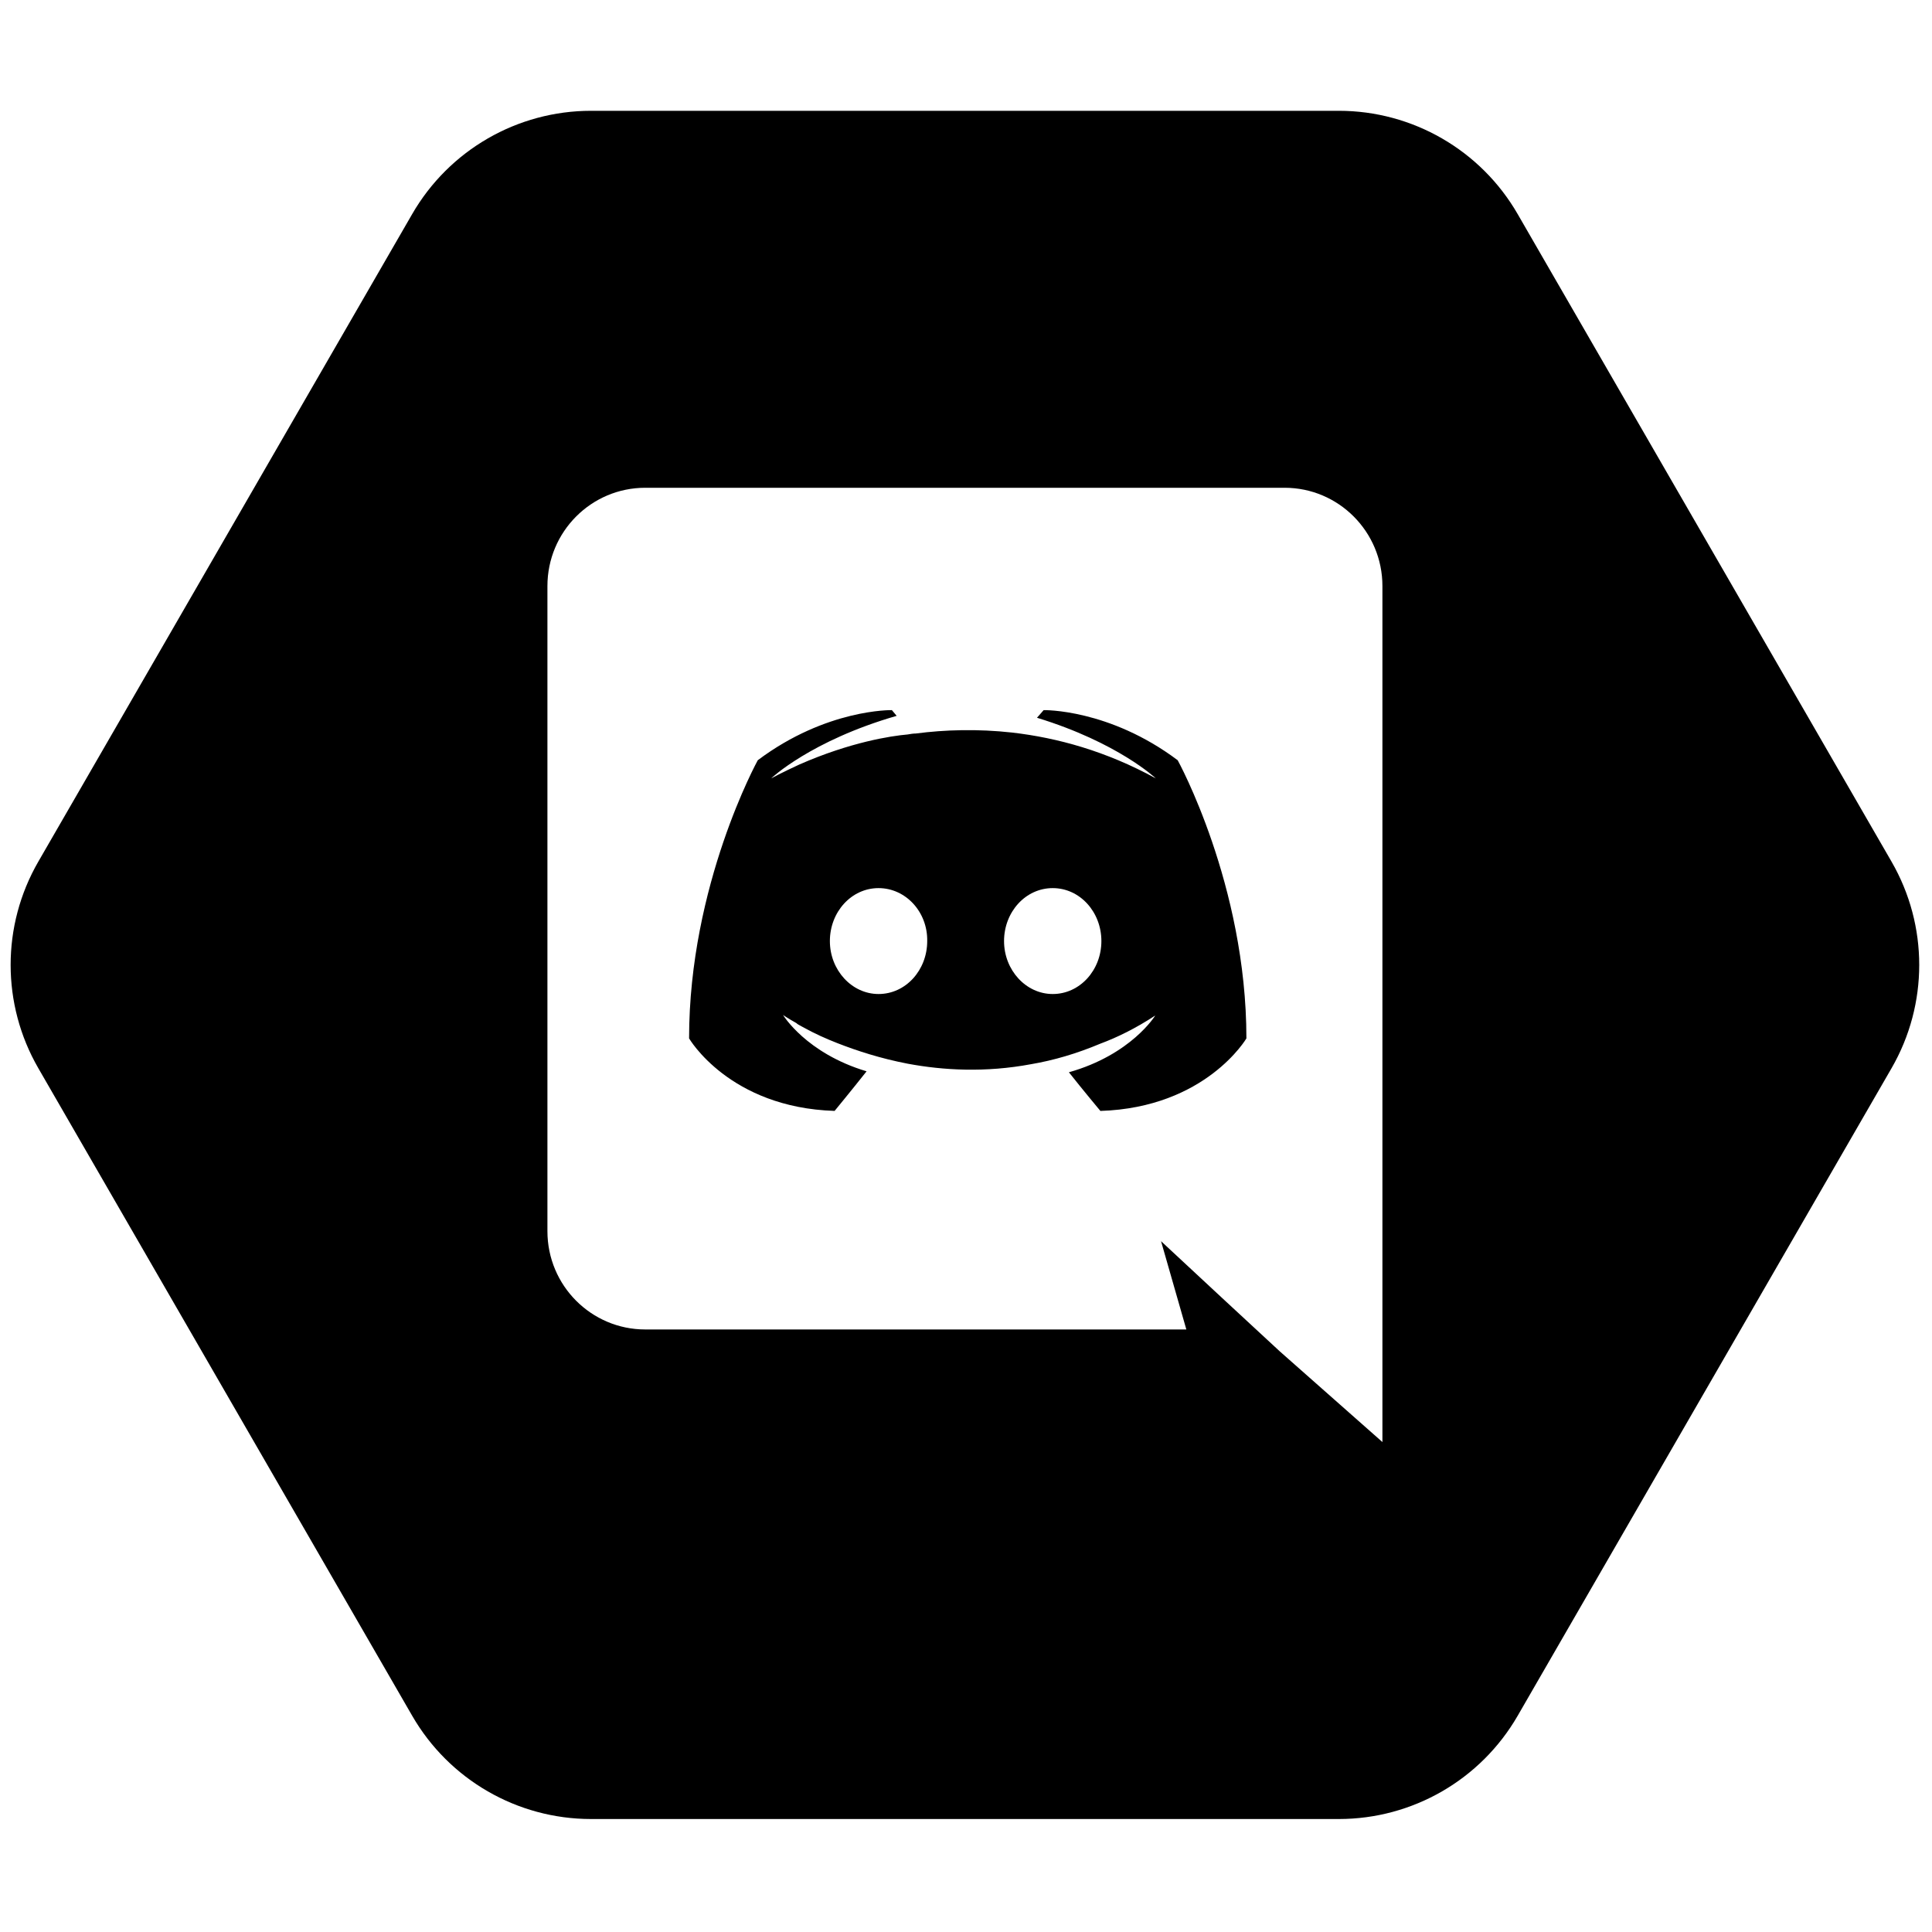<svg xmlns="http://www.w3.org/2000/svg" xmlns:xlink="http://www.w3.org/1999/xlink" version="1.1" width="256" height="256" viewBox="0 0 256 256" xml:space="preserve">

<defs>
</defs>
<g style="stroke: none; stroke-width: 0; stroke-dasharray: none; stroke-linecap: butt; stroke-linejoin: miter; stroke-miterlimit: 10; fill: none; fill-rule: nonzero; opacity: 1;" transform="translate(1.407 1.407) scale(2.81 2.81)" >
	<path d="M 48.713 32.985 l -0.315 0.36 C 52.222 34.515 54 36.203 54 36.203 c -2.34 -1.283 -4.635 -1.913 -6.773 -2.16 c -1.62 -0.18 -3.172 -0.135 -4.545 0.045 c -0.135 0 -0.247 0.023 -0.383 0.045 c -0.787 0.068 -2.7 0.36 -5.107 1.417 c -0.833 0.383 -1.328 0.653 -1.328 0.653 s 1.867 -1.778 5.917 -2.948 l -0.225 -0.27 c 0 0 -3.083 -0.068 -6.323 2.362 c 0 0 -3.24 5.872 -3.24 13.117 c 0 0 1.89 3.263 6.862 3.42 c 0 0 0.833 -1.013 1.508 -1.867 c -2.857 -0.855 -3.938 -2.655 -3.938 -2.655 s 0.225 0.157 0.63 0.383 c 0.023 0.022 0.045 0.045 0.09 0.068 c 0.068 0.045 0.135 0.068 0.202 0.112 c 0.563 0.315 1.125 0.563 1.643 0.765 c 0.922 0.36 2.025 0.72 3.307 0.967 c 1.688 0.315 3.668 0.427 5.828 0.023 c 1.057 -0.18 2.138 -0.495 3.263 -0.968 c 0.787 -0.292 1.665 -0.72 2.587 -1.327 c 0 0 -1.125 1.845 -4.072 2.677 c 0.675 0.855 1.485 1.823 1.485 1.823 c 4.972 -0.158 6.885 -3.42 6.885 -3.42 c 0 -7.245 -3.24 -13.117 -3.24 -13.117 C 51.795 32.917 48.713 32.985 48.713 32.985 z M 40.927 46.372 c -1.26 0 -2.295 -1.125 -2.295 -2.497 s 1.013 -2.497 2.295 -2.497 c 1.283 0 2.318 1.125 2.295 2.497 C 43.222 45.247 42.21 46.372 40.927 46.372 z M 49.14 46.372 c -1.26 0 -2.295 -1.125 -2.295 -2.497 s 1.013 -2.497 2.295 -2.497 c 1.282 0 2.295 1.125 2.295 2.497 S 50.422 46.372 49.14 46.372 z" style="stroke: none; stroke-width: 1; stroke-dasharray: none; stroke-linecap: butt; stroke-linejoin: miter; stroke-miterlimit: 10; fill: rgb(0,0,0); fill-rule: nonzero; opacity: 1;" transform=" matrix(1 0 0 1 0 0) " stroke-linecap="round" />
	<path d="M 88.695 40.131 L 71.064 9.593 c -1.739 -3.013 -4.954 -4.869 -8.433 -4.869 H 27.369 c -3.479 0 -6.693 1.856 -8.433 4.869 L 1.305 40.131 c -1.739 3.013 -1.739 6.725 0 9.737 l 17.631 30.538 c 1.739 3.013 4.954 4.869 8.433 4.869 h 35.263 c 3.479 0 6.693 -1.856 8.433 -4.869 l 17.631 -30.538 C 90.435 46.856 90.435 43.144 88.695 40.131 z M 64.688 67.5 l -4.838 -4.275 l -2.722 -2.52 l -2.88 -2.678 l 1.193 4.163 H 29.925 c -2.542 0 -4.612 -2.07 -4.612 -4.635 v -30.42 c 0 -2.565 2.07 -4.635 4.612 -4.635 h 30.15 c 2.542 0 4.612 2.07 4.612 4.635 V 67.5 z" style="stroke: none; stroke-width: 1; stroke-dasharray: none; stroke-linecap: butt; stroke-linejoin: miter; stroke-miterlimit: 10; fill: rgb(0,0,0); fill-rule: nonzero; opacity: 1;" transform=" matrix(1 0 0 1 0 0) " stroke-linecap="round" />
</g>
</svg>